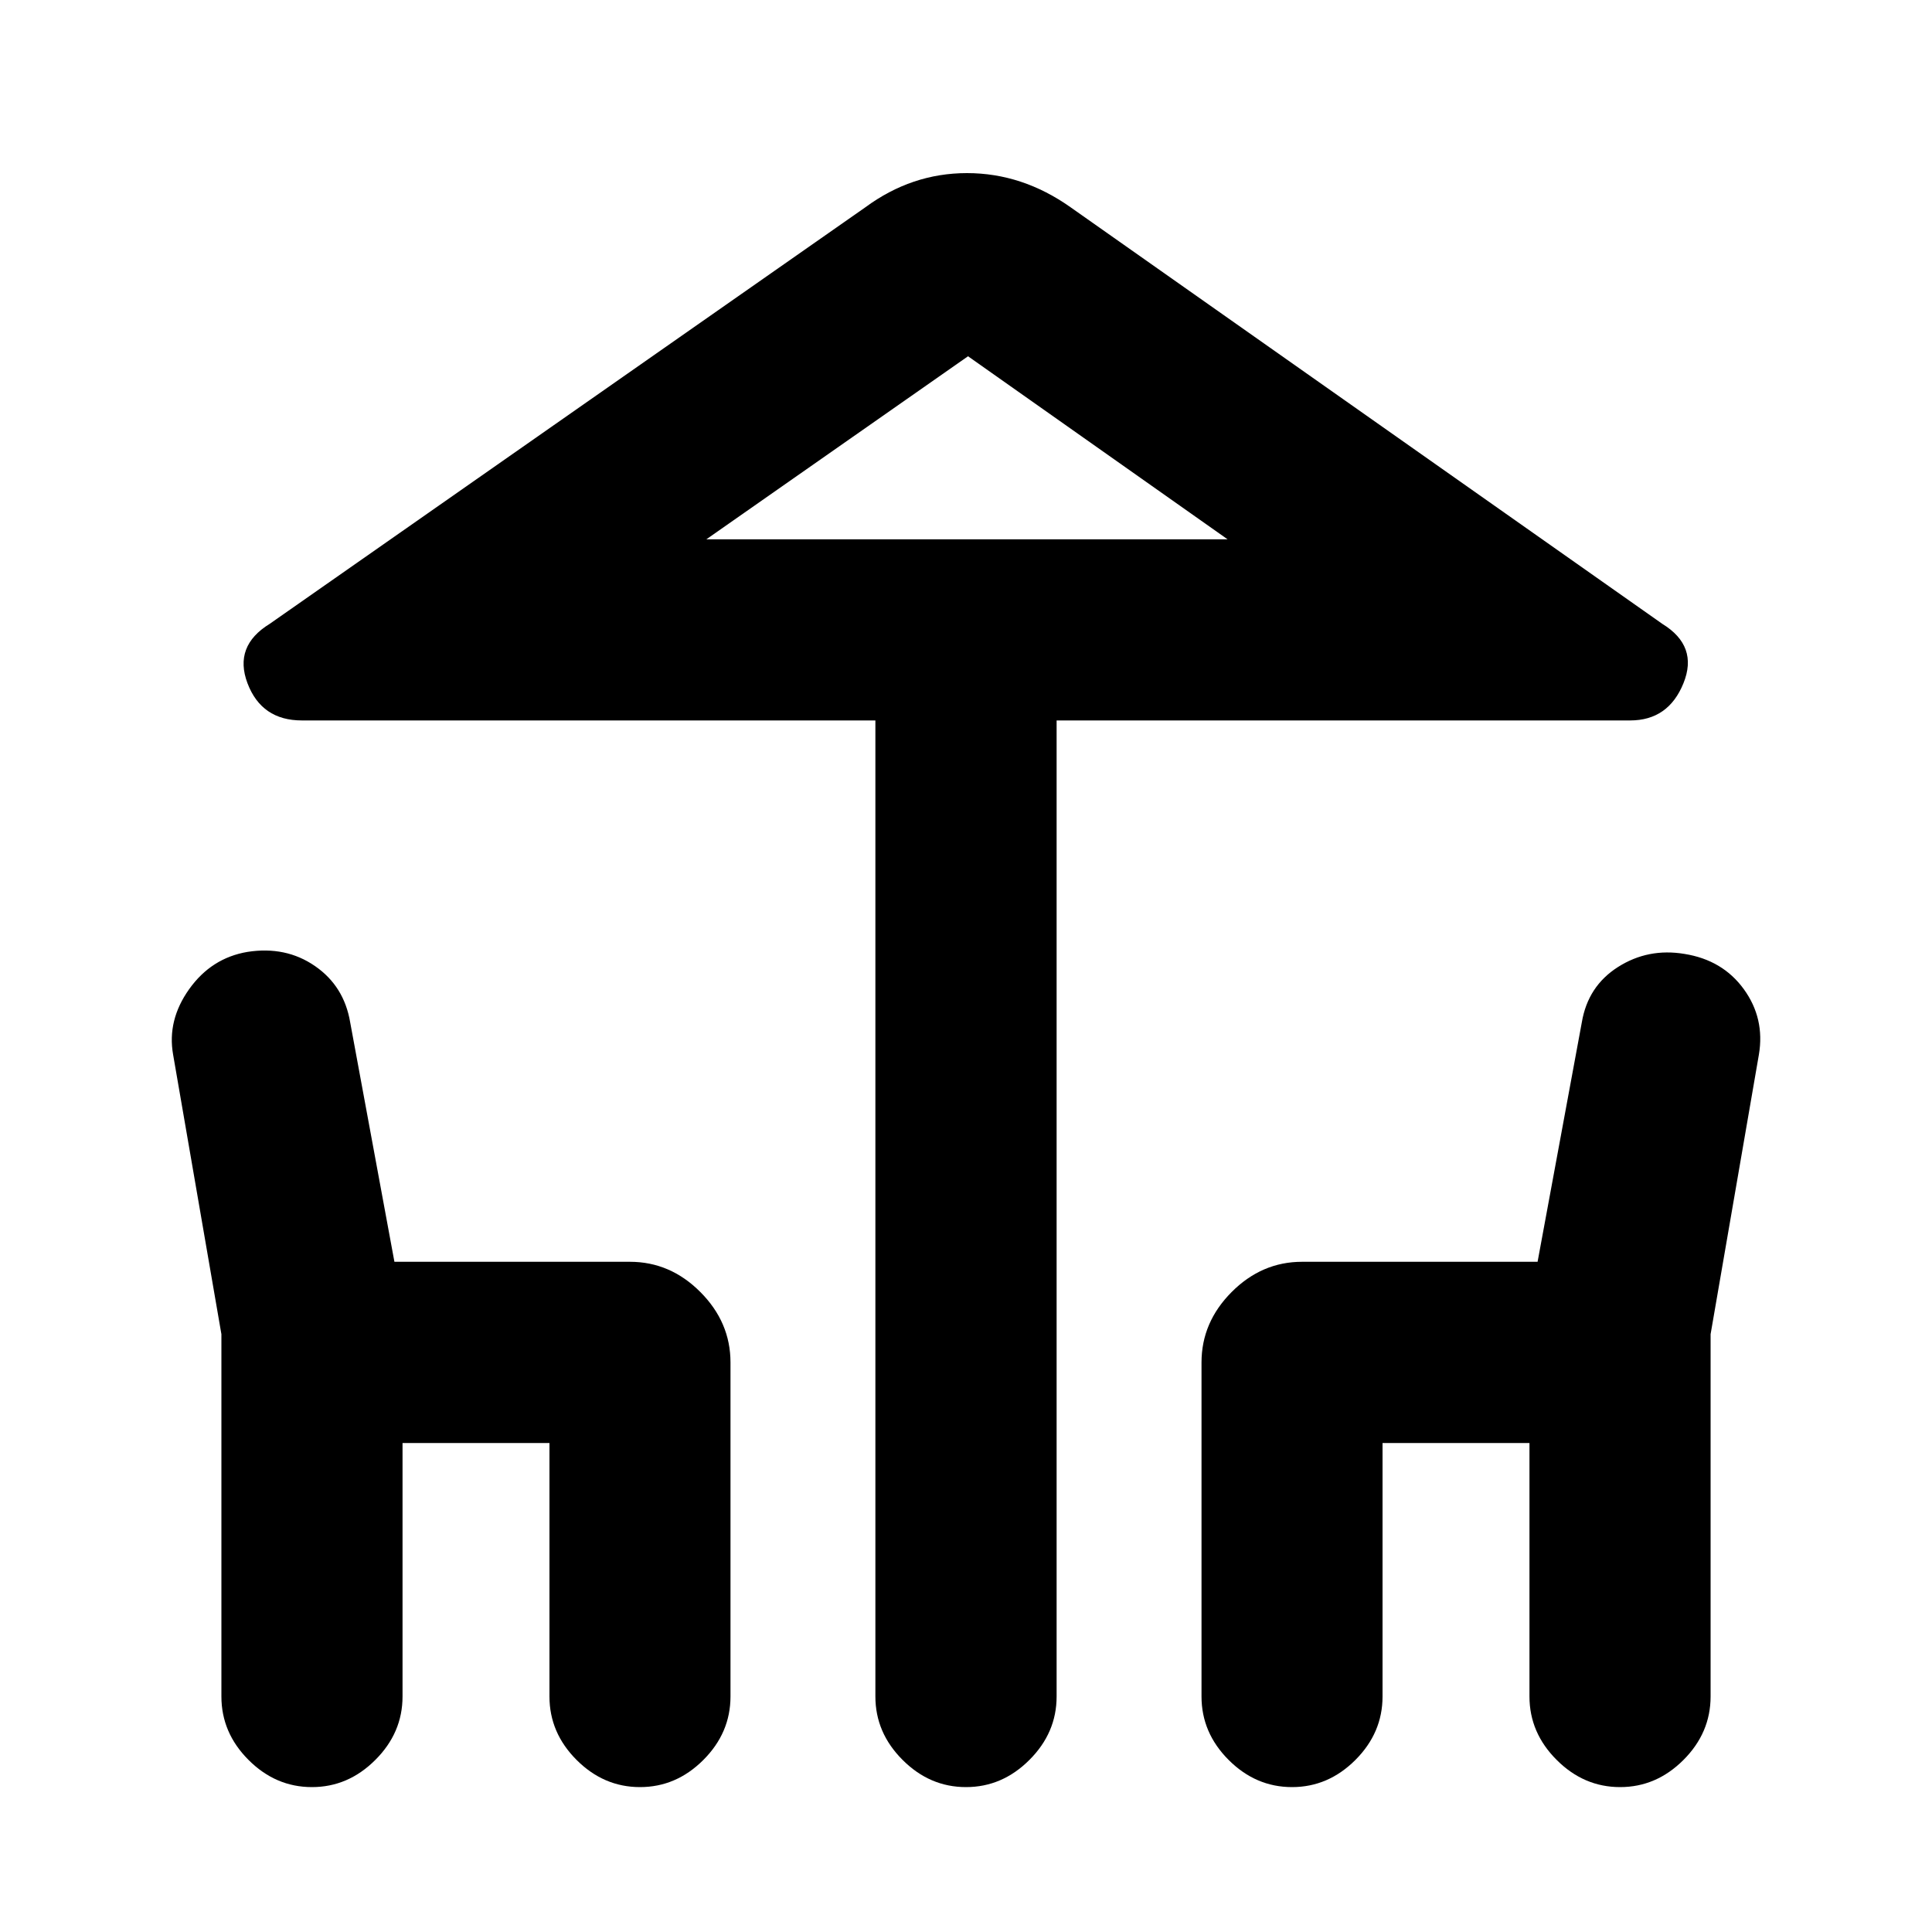 <svg xmlns="http://www.w3.org/2000/svg" height="20" width="20"><path d="M10 18.5Q9.625 18.5 9.344 18.219Q9.062 17.938 9.062 17.562V7.458H3.125Q2.708 7.458 2.562 7.073Q2.417 6.688 2.792 6.458L8.958 2.146Q9.438 1.792 10.01 1.792Q10.583 1.792 11.083 2.146L17.208 6.458Q17.583 6.688 17.427 7.073Q17.271 7.458 16.875 7.458H10.938V17.562Q10.938 17.938 10.656 18.219Q10.375 18.5 10 18.5ZM10.021 5.583H12.708H7.312ZM3.229 18.5Q2.854 18.5 2.573 18.219Q2.292 17.938 2.292 17.562V13.812L1.792 10.917Q1.729 10.562 1.958 10.24Q2.188 9.917 2.562 9.854Q2.958 9.792 3.26 10Q3.562 10.208 3.625 10.583L4.083 13.062H6.521Q6.938 13.062 7.25 13.375Q7.562 13.688 7.562 14.104V17.562Q7.562 17.938 7.281 18.219Q7 18.5 6.625 18.5Q6.25 18.5 5.969 18.219Q5.688 17.938 5.688 17.562V14.938H4.167V17.562Q4.167 17.938 3.885 18.219Q3.604 18.5 3.229 18.5ZM13.375 18.5Q13 18.5 12.719 18.219Q12.438 17.938 12.438 17.562V14.104Q12.438 13.688 12.75 13.375Q13.062 13.062 13.479 13.062H15.917L16.375 10.583Q16.438 10.208 16.75 10.01Q17.062 9.812 17.438 9.875Q17.833 9.938 18.052 10.24Q18.271 10.542 18.208 10.917L17.708 13.812V17.562Q17.708 17.938 17.427 18.219Q17.146 18.5 16.771 18.5Q16.396 18.5 16.115 18.219Q15.833 17.938 15.833 17.562V14.938H14.312V17.562Q14.312 17.938 14.031 18.219Q13.75 18.5 13.375 18.5ZM7.312 5.583H12.708L10.021 3.688Z"/></svg>